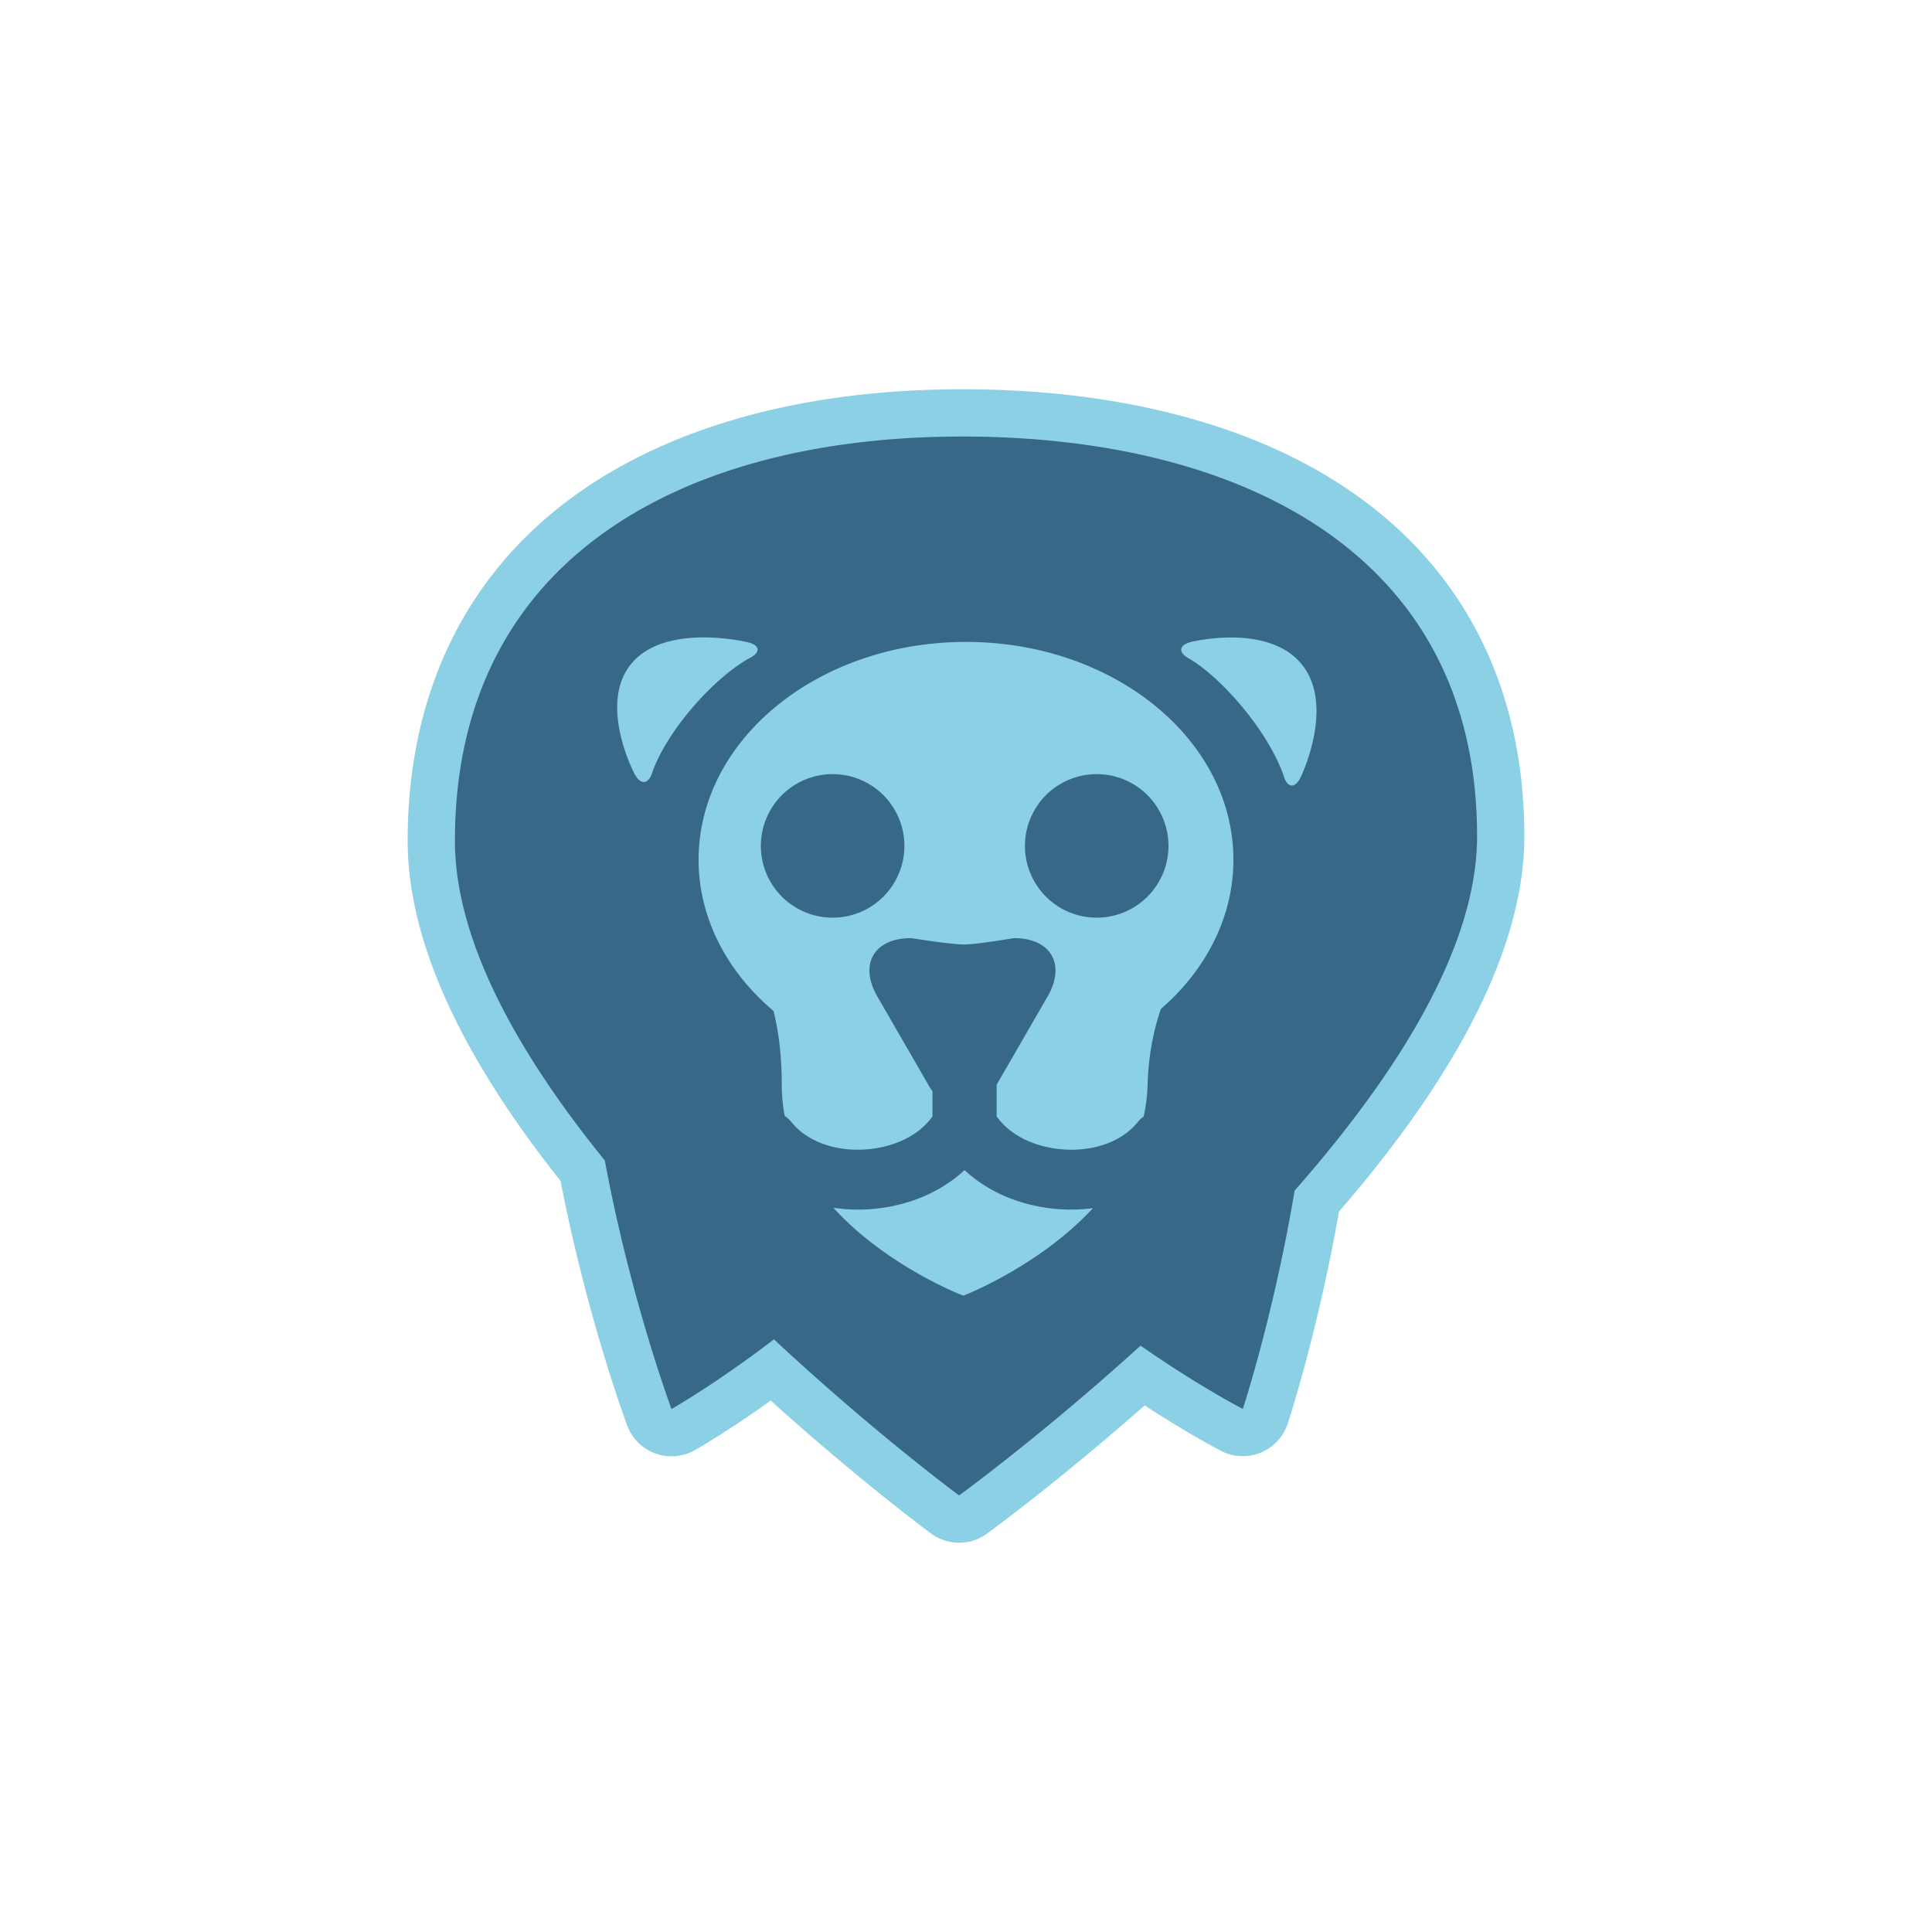 <?xml version="1.0" encoding="utf-8"?><svg xml:space="preserve" viewBox="0 0 100 100" y="0" x="0" xmlns="http://www.w3.org/2000/svg" id="圖層_1" version="1.1" width="200px" height="200px" xmlns:xlink="http://www.w3.org/1999/xlink" style="width:100%;height:100%;background-size:initial;background-repeat-y:initial;background-repeat-x:initial;background-position-y:initial;background-position-x:initial;background-origin:initial;background-color:initial;background-clip:initial;background-attachment:initial;animation-play-state:paused" ><g class="ldl-scale" style="transform-origin:50% 50%;transform:rotate(0deg) scale(0.68, 0.68);animation-play-state:paused" ><path fill="#d1d1d1" d="M49.476 93.899a3.594 3.594 0 0 1-2.136-.702c-.245-.18-5.524-4.088-12.203-10.119-3.361 2.405-5.666 3.712-5.783 3.779a3.6 3.6 0 0 1-5.14-1.874c-.128-.342-3.074-8.287-5.073-18.622C11.416 56.652 7.5 47.945 7.5 40.471c0-11.254 4.449-20.379 12.865-26.389 7.312-5.221 17.459-7.981 29.345-7.981 11.959 0 22.189 2.687 29.582 7.77C87.933 19.81 92.5 28.888 92.5 40.122c0 8.138-4.746 17.749-14.11 28.577-1.6 9.106-3.806 15.846-3.902 16.139a3.597 3.597 0 0 1-5.054 2.078c-.117-.06-2.431-1.249-5.835-3.469-6.616 5.832-11.77 9.59-12.007 9.764a3.593 3.593 0 0 1-2.116.688z" style="fill:rgb(140, 208, 229);animation-play-state:paused" ></path>
<path fill="#464646" d="M45.311 40.858a5.463 5.463 0 1 1-10.926 0 5.463 5.463 0 0 1 10.926 0zm14.638-5.463a5.463 5.463 0 1 0 0 10.926 5.463 5.463 0 0 0 0-10.926zm28.953 4.727c0 8.616-6.315 18.37-13.888 26.973-1.582 9.453-3.943 16.617-3.943 16.617s-3.272-1.671-7.783-4.814C55.747 85.742 49.475 90.3 49.475 90.3s-6.468-4.771-14.093-11.882c-4.491 3.438-7.797 5.303-7.797 5.303s-3.113-8.332-5.076-18.915c-6.4-7.893-11.411-16.555-11.411-24.336 0-21.533 17.417-30.772 38.612-30.772 21.196.002 39.192 8.891 39.192 30.424zM29.11 30.413c2.424-2.851 4.404-3.841 4.404-3.841.88-.439.818-.988-.138-1.22 0 0-6.184-1.498-8.81 1.59-2.626 3.089.203 8.436.203 8.436.46.869 1.072.811 1.358-.13-.001 0 .628-2.066 2.983-4.835zm30.555 38.018a12.758 12.758 0 0 1-3.134.027c-2.626-.298-4.941-1.342-6.641-2.923-1.7 1.581-4.014 2.625-6.64 2.923a12.753 12.753 0 0 1-3.343-.054c4.085 4.488 9.888 6.691 9.888 6.691s5.734-2.196 9.87-6.664zm10.689-26.514c0-9.16-9.113-16.585-20.354-16.585s-20.354 7.425-20.354 16.585c0 1.526.258 3.001.731 4.404h-.004l.005.002c.914 2.707 2.648 5.137 4.972 7.101.383 1.539.627 3.394.627 5.634 0 .817.08 1.603.227 2.357.189.127.362.283.512.47 1.237 1.541 3.544 2.322 6.021 2.043 2.057-.233 3.76-1.141 4.712-2.476v-1.919a4.926 4.926 0 0 1-.283-.434l-3.914-6.779c-1.41-2.444-.256-4.443 2.565-4.443 0 0 3.037.485 4.038.485.956 0 3.791-.485 3.791-.485 2.821 0 3.975 1.999 2.565 4.443l-3.876 6.712v2.42c.951 1.335 2.655 2.243 4.712 2.477 2.476.279 4.784-.502 6.021-2.043a2.31 2.31 0 0 1 .453-.427c.172-.768.276-1.567.3-2.399.066-2.255.458-4.176 1.012-5.79 2.232-1.936 3.899-4.308 4.789-6.943l.005-.004h-.004c.473-1.405.731-2.881.731-4.406zm5.208-14.873C73 23.875 67.148 25.33 67.148 25.33c-.954.238-1.026.811-.158 1.276 0 0 1.885 1.008 4.25 3.933 2.298 2.841 2.938 4.984 2.938 4.984.282.943.866.991 1.298.107-.002 0 2.647-5.417.086-8.586z" style="fill:rgb(55, 104, 136);animation-play-state:paused" ></path>
</g><!-- generated by https://loading.io/ --></svg>